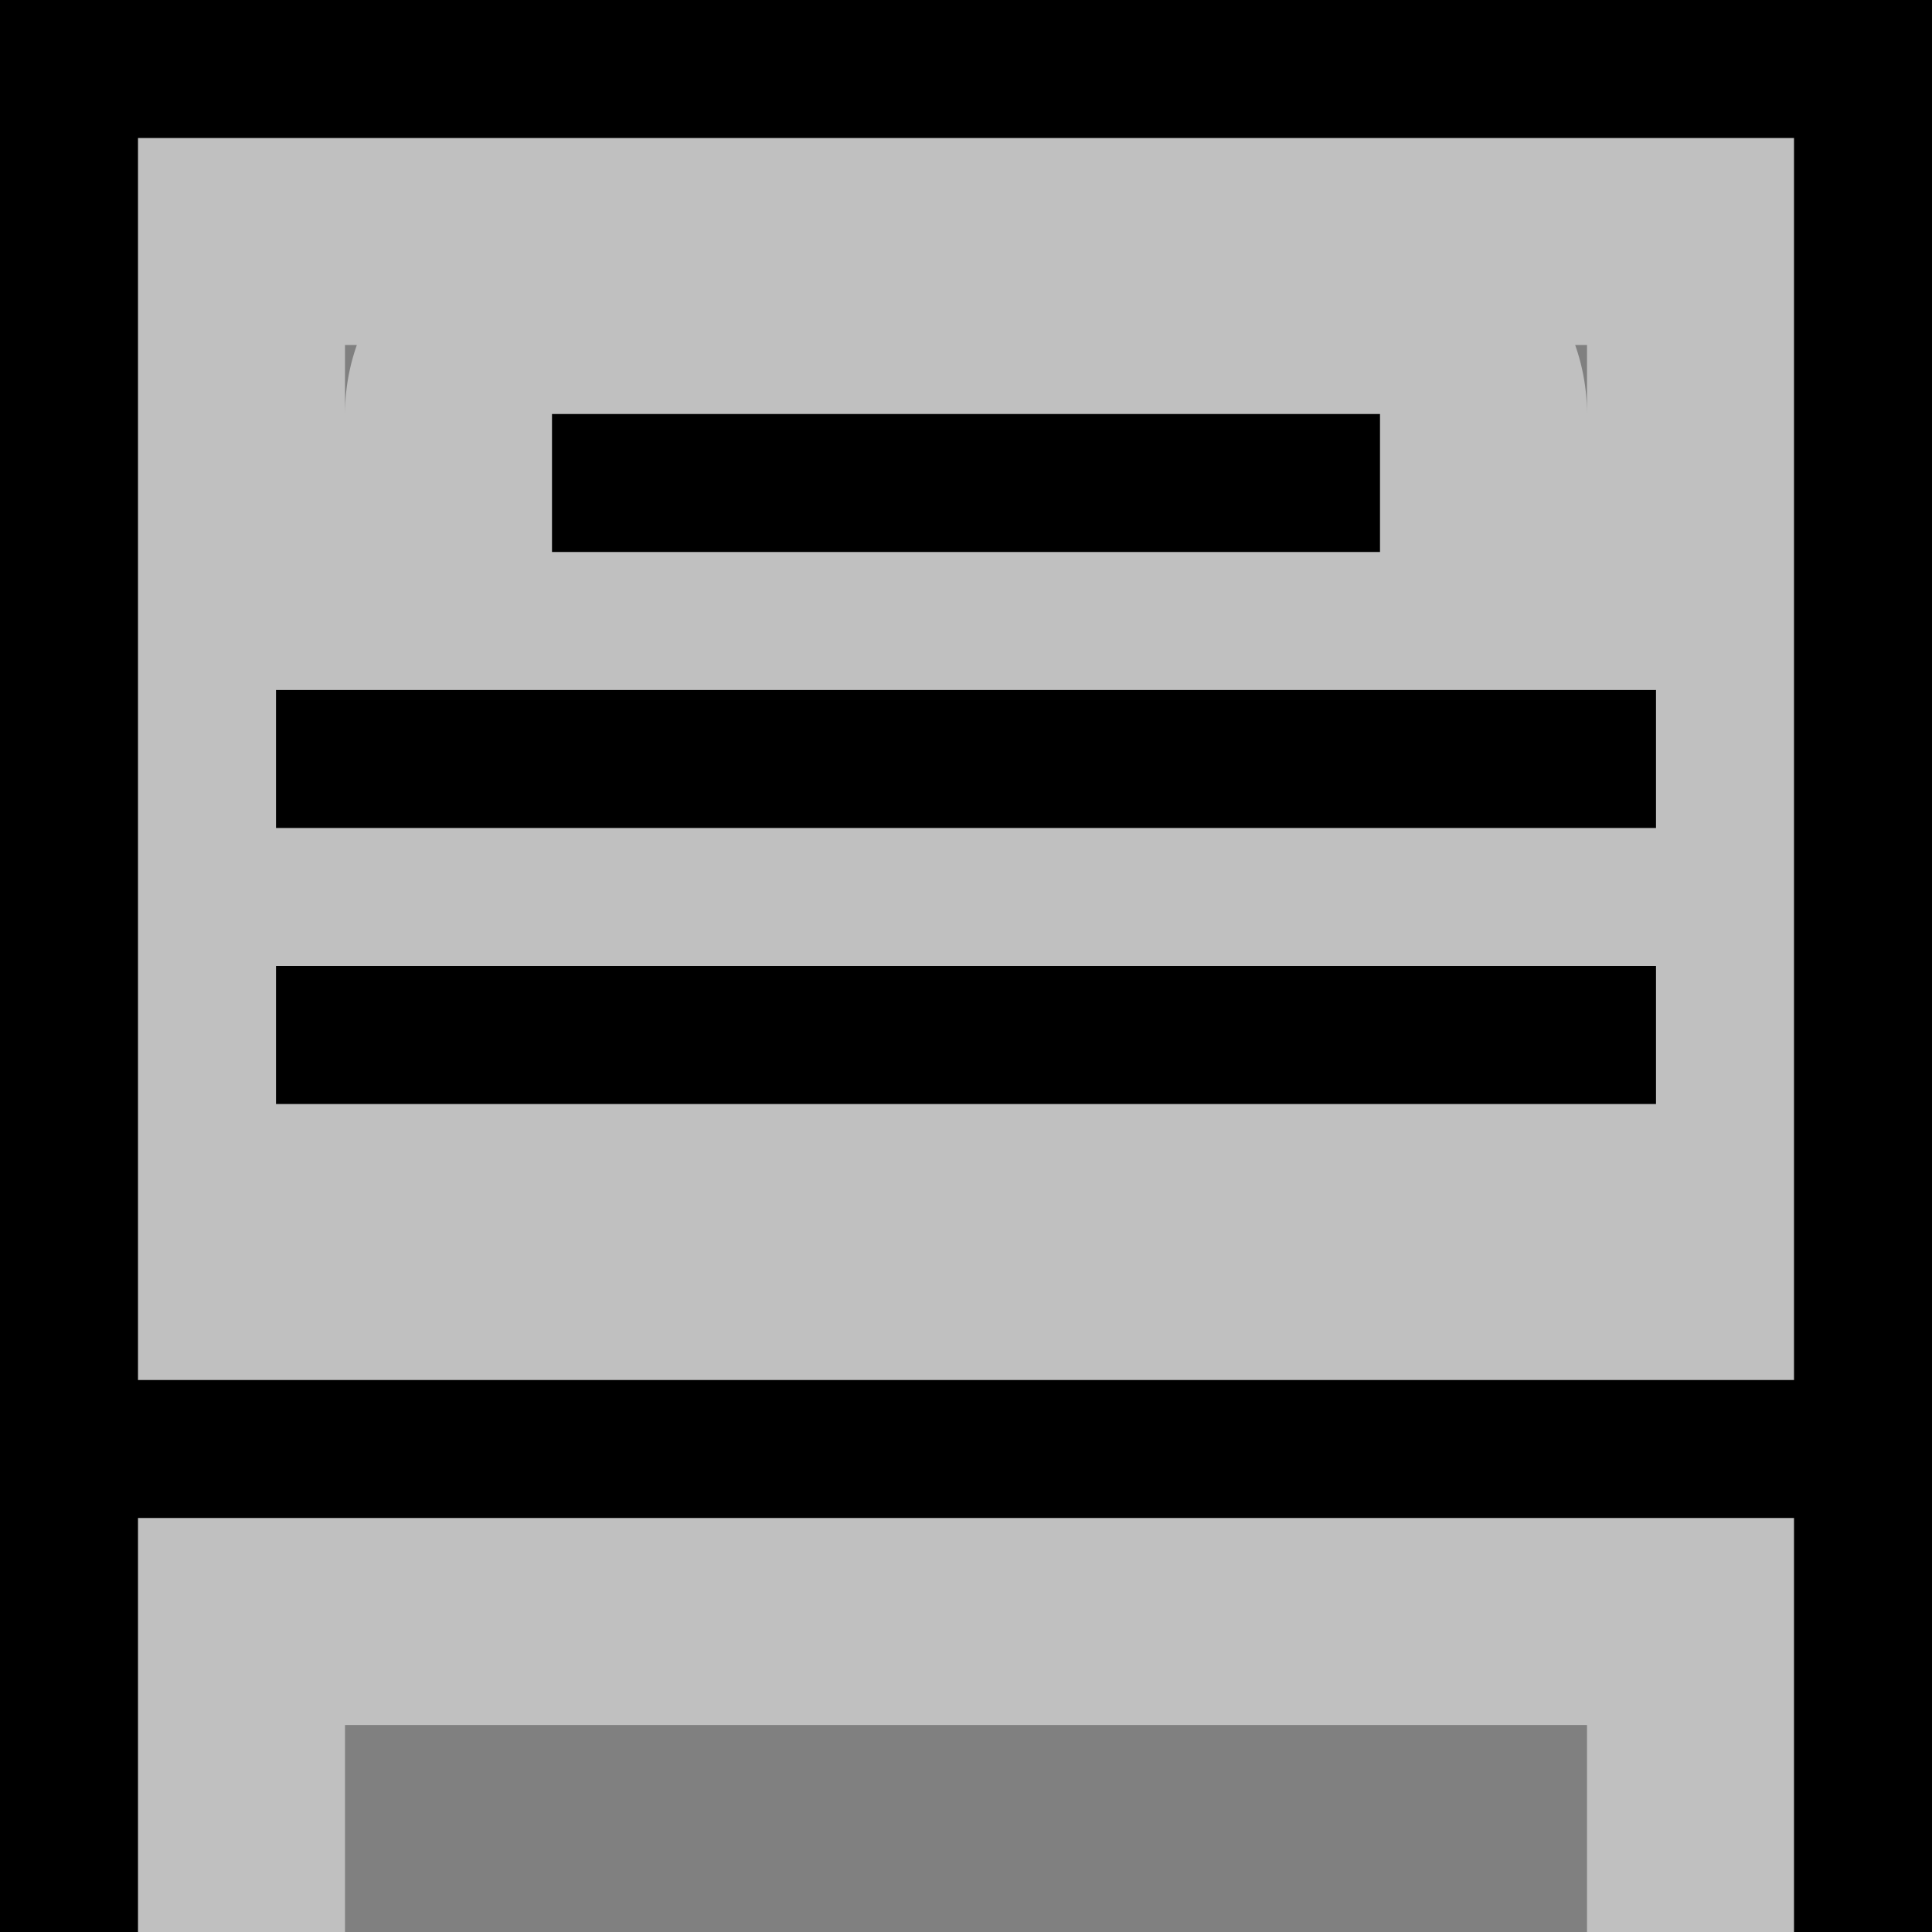 <svg xmlns="http://www.w3.org/2000/svg" height="14" width="14">
    <rect width="100%" height="100%" fill="#808080" stroke="none"/>
    <path d="M0 0v14h1v-3h12v3h1V0H0zm1 1h12v9H1zm3 2v1h6V3zM2 5v1h10V5zm0 2v1h10V7z" fill="none" stroke="#fff" stroke-width="3" stroke-linecap="round" stroke-linejoin="round" stroke-opacity=".5" paint-order="markers stroke fill"/>
    <path d="M0 0v14h1v-3h12v3h1V0H0zm1 1h12v9H1zm3 2v1h6V3zM2 5v1h10V5zm0 2v1h10V7z" fill-rule="evenodd" paint-order="markers stroke fill"/>
</svg>
